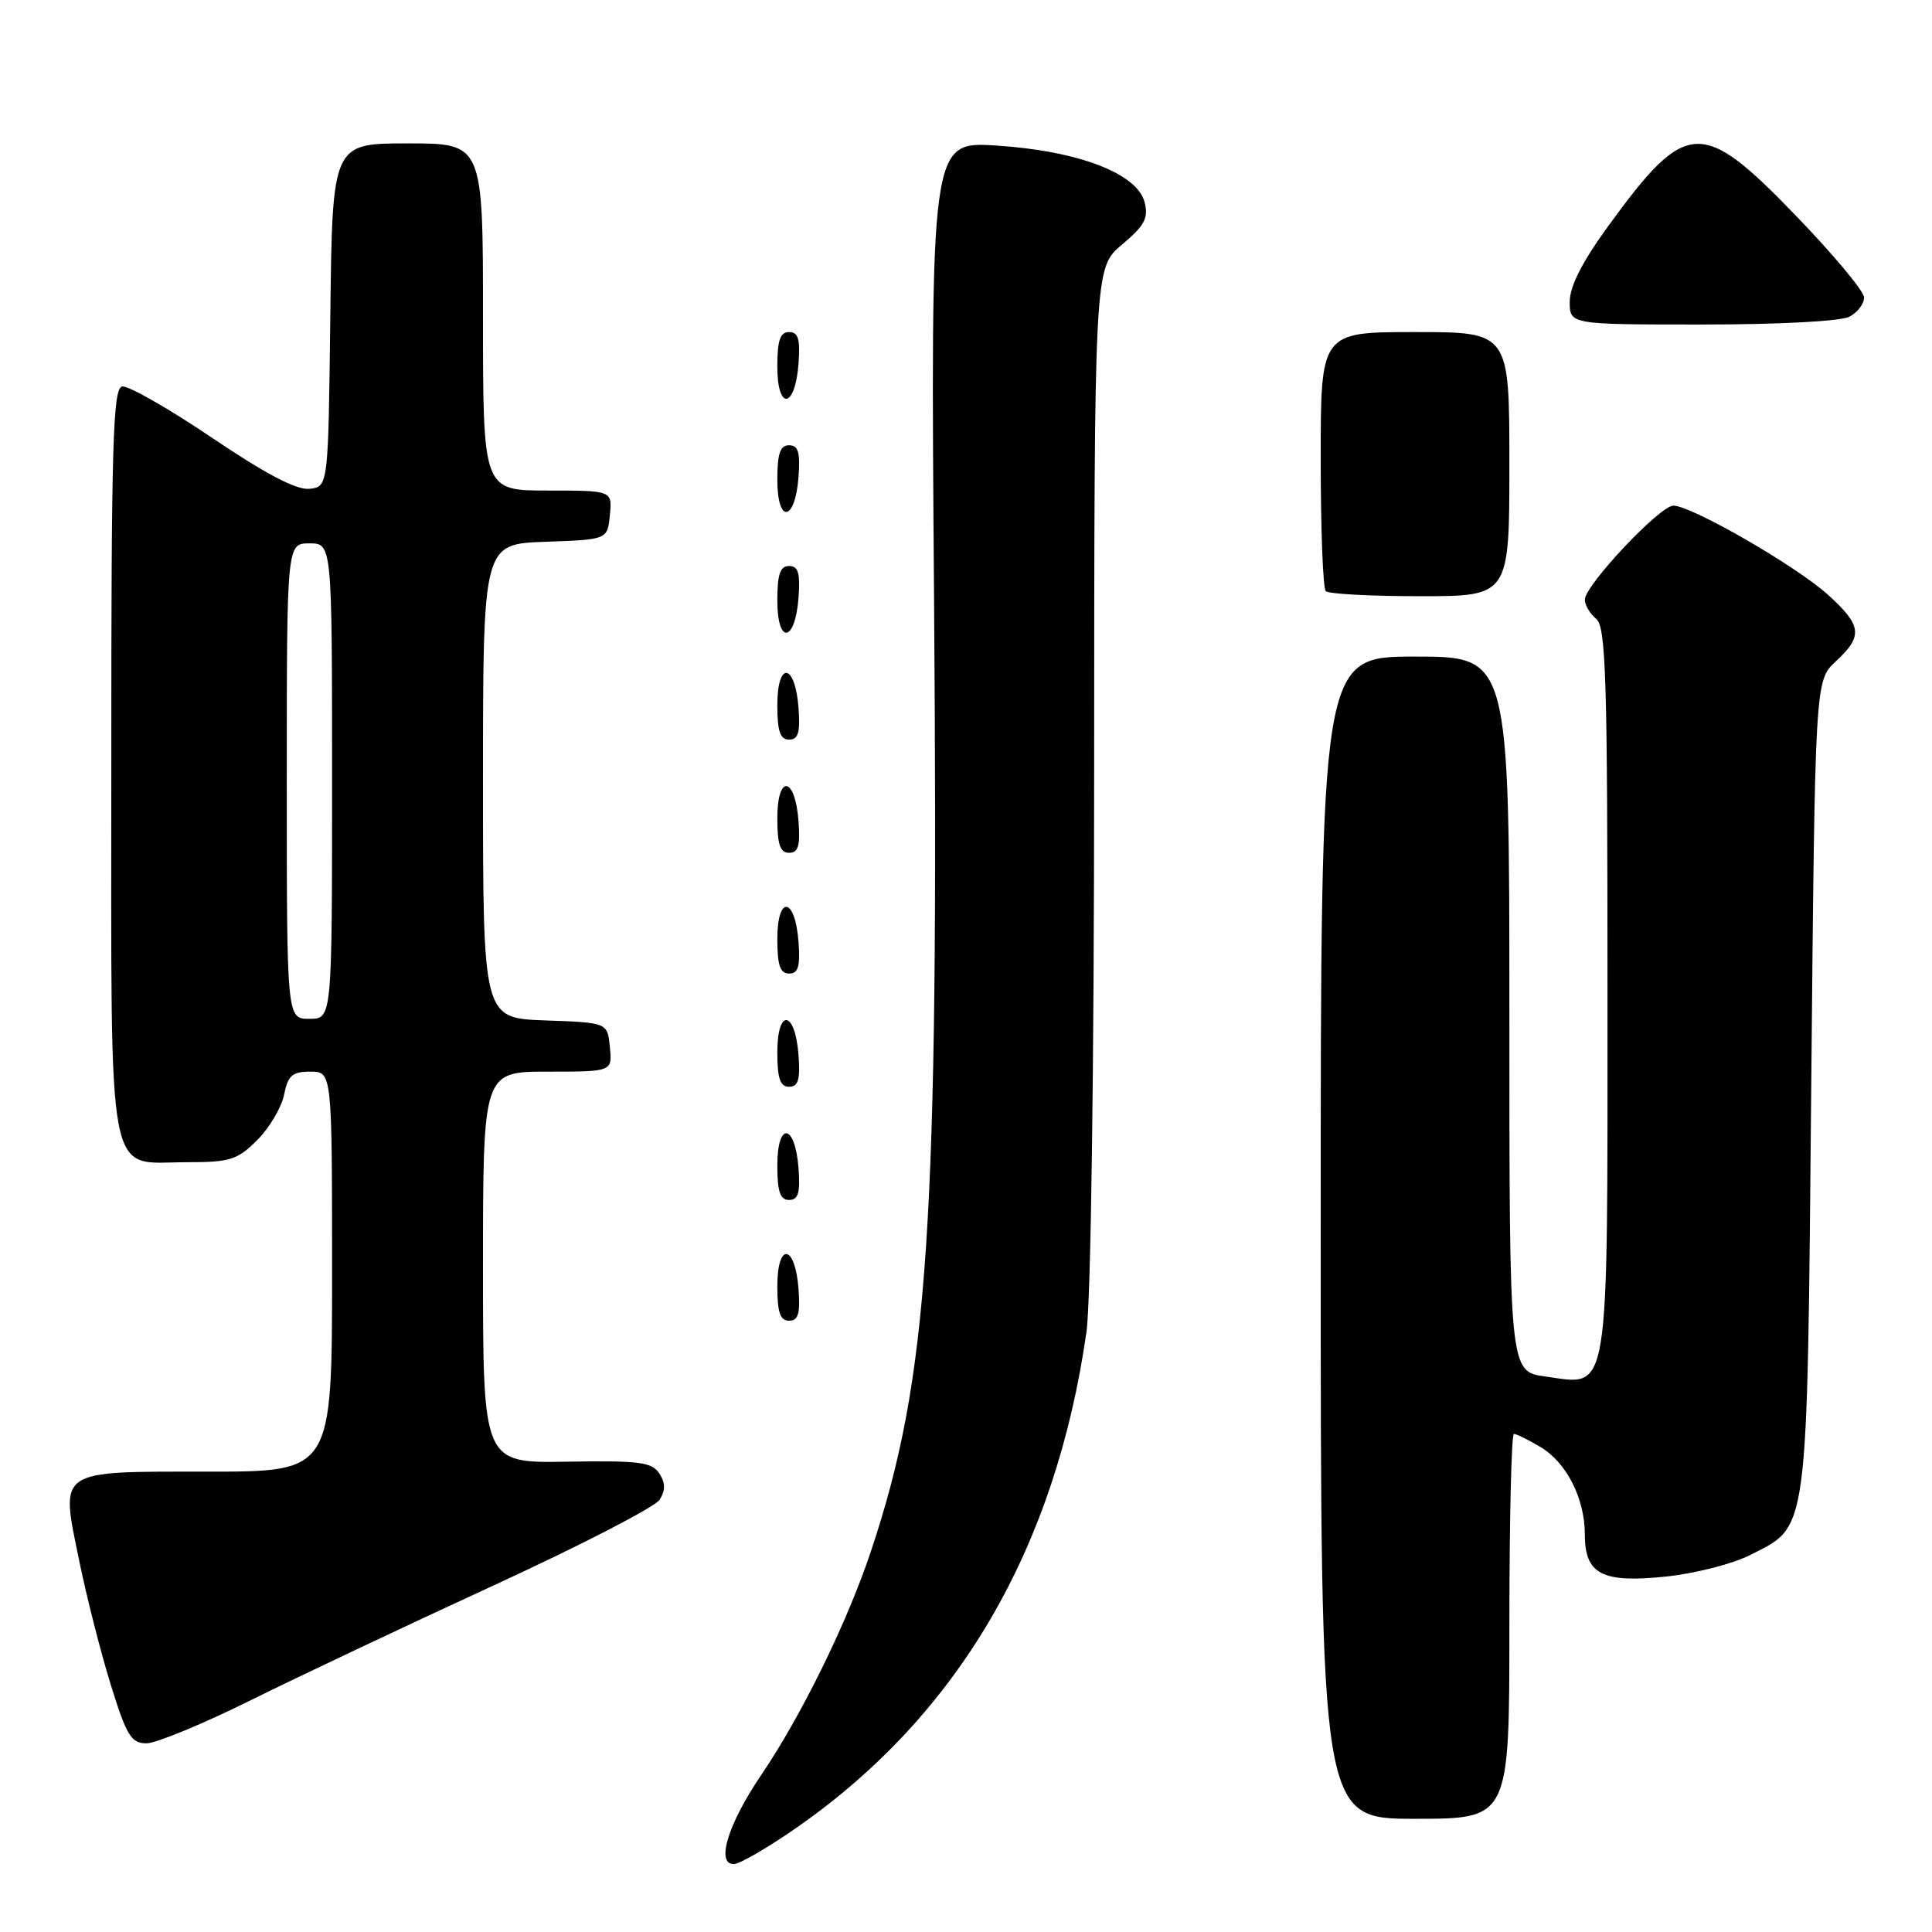 <?xml version="1.0" encoding="UTF-8" standalone="no"?>
<!DOCTYPE svg PUBLIC "-//W3C//DTD SVG 1.1//EN" "http://www.w3.org/Graphics/SVG/1.1/DTD/svg11.dtd" >
<svg xmlns="http://www.w3.org/2000/svg" xmlns:xlink="http://www.w3.org/1999/xlink" version="1.1" viewBox="0 0 256 256">
 <g >
 <path fill="currentColor"
d=" M 105.86 241.96 C 127.10 227.05 139.88 205.08 143.96 176.50 C 144.55 172.41 144.97 141.68 144.98 102.50 C 145.00 35.50 145.00 35.50 148.65 32.43 C 151.66 29.90 152.20 28.91 151.67 26.81 C 150.71 22.99 142.89 19.99 132.05 19.29 C 123.30 18.72 123.30 18.72 123.77 79.61 C 124.40 162.82 123.09 182.54 115.38 205.62 C 112.23 215.05 106.18 227.36 100.85 235.22 C 96.48 241.66 94.83 247.00 97.22 247.00 C 98.03 247.00 101.91 244.73 105.86 241.96 Z  M 200.00 215.50 C 200.00 201.47 200.27 190.00 200.60 190.00 C 200.92 190.00 202.49 190.77 204.08 191.71 C 207.57 193.77 210.00 198.54 210.00 203.34 C 210.00 208.62 212.31 209.80 220.86 208.89 C 224.67 208.48 229.63 207.21 231.88 206.06 C 239.72 202.06 239.44 204.22 240.00 143.85 C 240.50 90.19 240.50 90.19 243.25 87.64 C 246.89 84.27 246.73 82.89 242.19 78.79 C 237.98 74.98 224.12 67.00 221.73 67.00 C 219.94 67.00 210.00 77.56 210.00 79.46 C 210.00 80.17 210.68 81.32 211.50 82.00 C 212.80 83.07 213.00 89.77 213.00 131.01 C 213.00 186.04 213.39 183.59 204.75 182.39 C 200.00 181.73 200.00 181.73 200.00 134.36 C 200.00 87.00 200.00 87.00 187.50 87.00 C 175.00 87.00 175.00 87.00 175.00 164.00 C 175.00 241.00 175.00 241.00 187.50 241.00 C 200.00 241.00 200.00 241.00 200.00 215.50 Z  M 33.10 225.35 C 39.37 222.24 53.91 215.37 65.40 210.08 C 76.90 204.79 86.80 199.68 87.40 198.73 C 88.19 197.47 88.18 196.52 87.37 195.25 C 86.39 193.74 84.74 193.52 75.12 193.68 C 64.00 193.87 64.00 193.87 64.00 167.93 C 64.00 142.00 64.00 142.00 72.56 142.00 C 81.13 142.00 81.13 142.00 80.81 138.75 C 80.50 135.50 80.50 135.50 72.25 135.21 C 64.00 134.92 64.00 134.92 64.00 103.50 C 64.00 72.08 64.00 72.08 72.25 71.79 C 80.50 71.50 80.50 71.50 80.81 68.25 C 81.13 65.00 81.13 65.00 72.56 65.00 C 64.00 65.00 64.00 65.00 64.00 42.00 C 64.00 19.00 64.00 19.00 54.02 19.00 C 44.04 19.00 44.04 19.00 43.77 41.75 C 43.50 64.50 43.50 64.50 41.00 64.77 C 39.28 64.95 35.24 62.83 28.05 57.98 C 22.31 54.10 16.96 51.06 16.18 51.21 C 14.96 51.46 14.74 58.82 14.75 100.78 C 14.75 158.10 13.98 154.00 24.73 154.00 C 30.50 154.00 31.45 153.70 34.09 151.06 C 35.70 149.45 37.30 146.75 37.64 145.06 C 38.15 142.50 38.72 142.00 41.12 142.00 C 44.00 142.00 44.00 142.00 44.00 168.50 C 44.00 195.00 44.00 195.00 27.62 195.00 C 7.37 195.00 7.99 194.58 10.49 206.78 C 11.47 211.58 13.36 218.99 14.68 223.25 C 16.77 229.98 17.39 231.00 19.40 231.00 C 20.67 231.00 26.83 228.46 33.10 225.35 Z  M 105.81 170.83 C 105.37 164.86 103.00 164.51 103.00 170.42 C 103.00 173.90 103.37 175.00 104.56 175.00 C 105.77 175.00 106.05 174.07 105.81 170.83 Z  M 105.81 154.83 C 105.37 148.86 103.00 148.51 103.00 154.42 C 103.00 157.90 103.37 159.00 104.56 159.00 C 105.77 159.00 106.05 158.07 105.81 154.83 Z  M 105.81 139.83 C 105.37 133.86 103.00 133.51 103.00 139.42 C 103.00 142.90 103.37 144.00 104.56 144.00 C 105.77 144.00 106.05 143.07 105.81 139.83 Z  M 105.81 124.83 C 105.37 118.86 103.00 118.51 103.00 124.42 C 103.00 127.90 103.37 129.00 104.56 129.00 C 105.77 129.00 106.05 128.07 105.81 124.83 Z  M 105.81 108.83 C 105.37 102.86 103.00 102.51 103.00 108.42 C 103.00 111.90 103.37 113.00 104.56 113.00 C 105.77 113.00 106.05 112.07 105.81 108.83 Z  M 105.81 93.83 C 105.37 87.86 103.00 87.51 103.00 93.42 C 103.00 96.90 103.37 98.00 104.56 98.00 C 105.77 98.00 106.05 97.07 105.81 93.83 Z  M 105.81 79.17 C 106.05 75.93 105.77 75.00 104.56 75.00 C 103.37 75.00 103.00 76.10 103.00 79.58 C 103.00 85.49 105.37 85.14 105.81 79.17 Z  M 200.00 61.50 C 200.00 44.00 200.00 44.00 187.50 44.00 C 175.00 44.00 175.00 44.00 175.00 60.83 C 175.00 70.09 175.30 77.97 175.67 78.33 C 176.03 78.70 181.66 79.00 188.17 79.00 C 200.00 79.00 200.00 79.00 200.00 61.50 Z  M 105.81 63.17 C 106.05 59.93 105.77 59.00 104.56 59.00 C 103.37 59.00 103.00 60.10 103.00 63.58 C 103.00 69.49 105.37 69.14 105.81 63.17 Z  M 105.81 48.17 C 106.05 44.93 105.77 44.00 104.56 44.00 C 103.37 44.00 103.00 45.10 103.00 48.58 C 103.00 54.49 105.37 54.14 105.81 48.17 Z  M 245.07 41.96 C 246.13 41.40 247.00 40.25 247.00 39.42 C 247.00 38.59 242.88 33.66 237.85 28.46 C 225.44 15.63 223.43 15.75 213.06 30.01 C 209.64 34.72 208.00 37.94 208.00 39.98 C 208.00 43.00 208.00 43.00 225.57 43.00 C 235.76 43.00 243.94 42.57 245.07 41.96 Z  M 38.00 103.50 C 38.00 72.00 38.00 72.00 41.00 72.00 C 44.00 72.00 44.00 72.00 44.00 103.50 C 44.00 135.00 44.00 135.00 41.00 135.00 C 38.00 135.00 38.00 135.00 38.00 103.50 Z "/>
</g>
</svg>